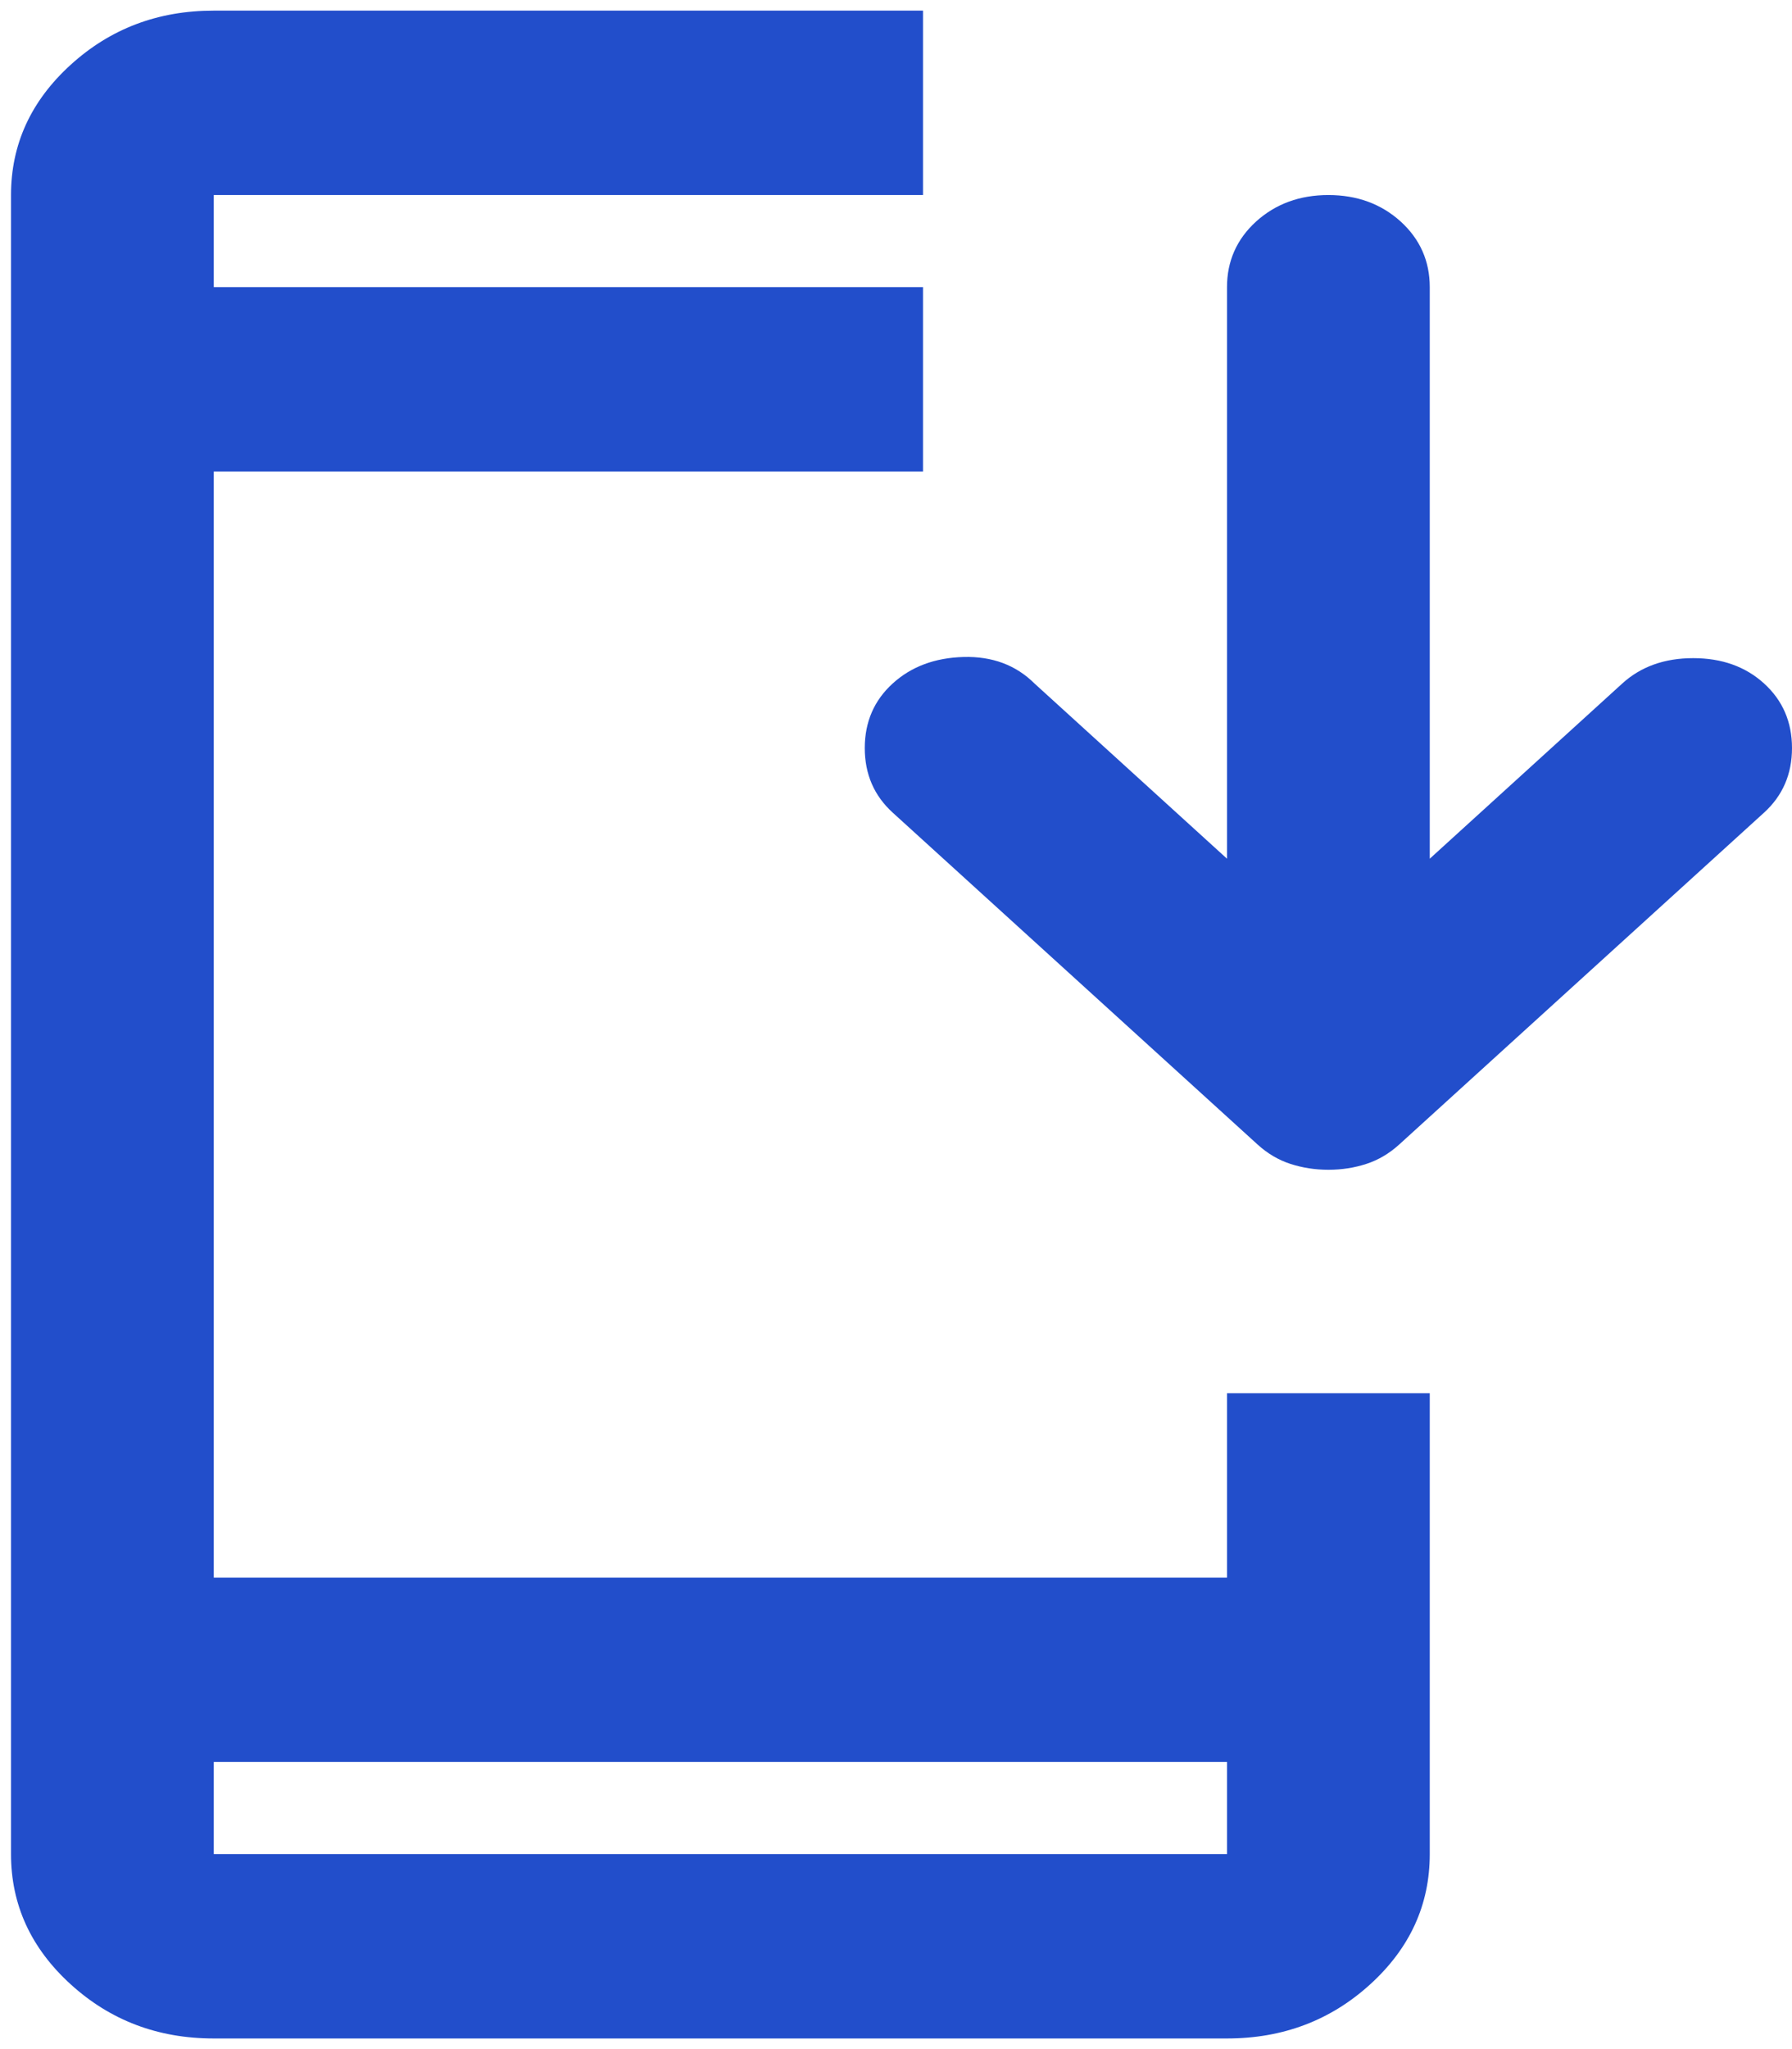 <svg width="14" height="16" viewBox="0 0 14 16" fill="none" xmlns="http://www.w3.org/2000/svg">
    <path d="M1.67 15.917C1.234 15.917 0.862 15.776 0.552 15.494C0.242 15.212 0.086 14.873 0.086 14.477V1.523C0.086 1.127 0.242 0.788 0.552 0.506C0.862 0.224 1.234 0.083 1.67 0.083H7.211V1.523H1.67V2.242H7.211V3.682H1.67V12.318H9.586V10.879H11.17V14.477C11.17 14.873 11.015 15.212 10.705 15.494C10.395 15.776 10.022 15.917 9.586 15.917H1.67ZM1.67 14.477H9.586V13.758H1.67V14.477ZM10.378 9.134C10.273 9.134 10.174 9.118 10.081 9.088C9.989 9.058 9.903 9.008 9.824 8.936L6.974 6.345C6.829 6.213 6.756 6.045 6.756 5.841C6.756 5.637 6.829 5.469 6.974 5.337C7.119 5.205 7.304 5.136 7.528 5.13C7.752 5.124 7.937 5.193 8.082 5.337L9.586 6.705V2.242C9.586 2.039 9.662 1.867 9.814 1.729C9.966 1.592 10.154 1.523 10.378 1.523C10.602 1.523 10.79 1.592 10.942 1.729C11.094 1.867 11.17 2.039 11.17 2.242V6.705L12.674 5.337C12.819 5.205 13.004 5.139 13.228 5.139C13.452 5.139 13.637 5.205 13.782 5.337C13.927 5.469 14 5.637 14 5.841C14 6.045 13.927 6.213 13.782 6.345L10.932 8.936C10.853 9.008 10.767 9.058 10.675 9.088C10.583 9.118 10.484 9.134 10.378 9.134ZM1.67 2.242V1.523V2.242ZM1.67 14.477V13.758V14.477Z" fill="#224ECB"/>
</svg>

